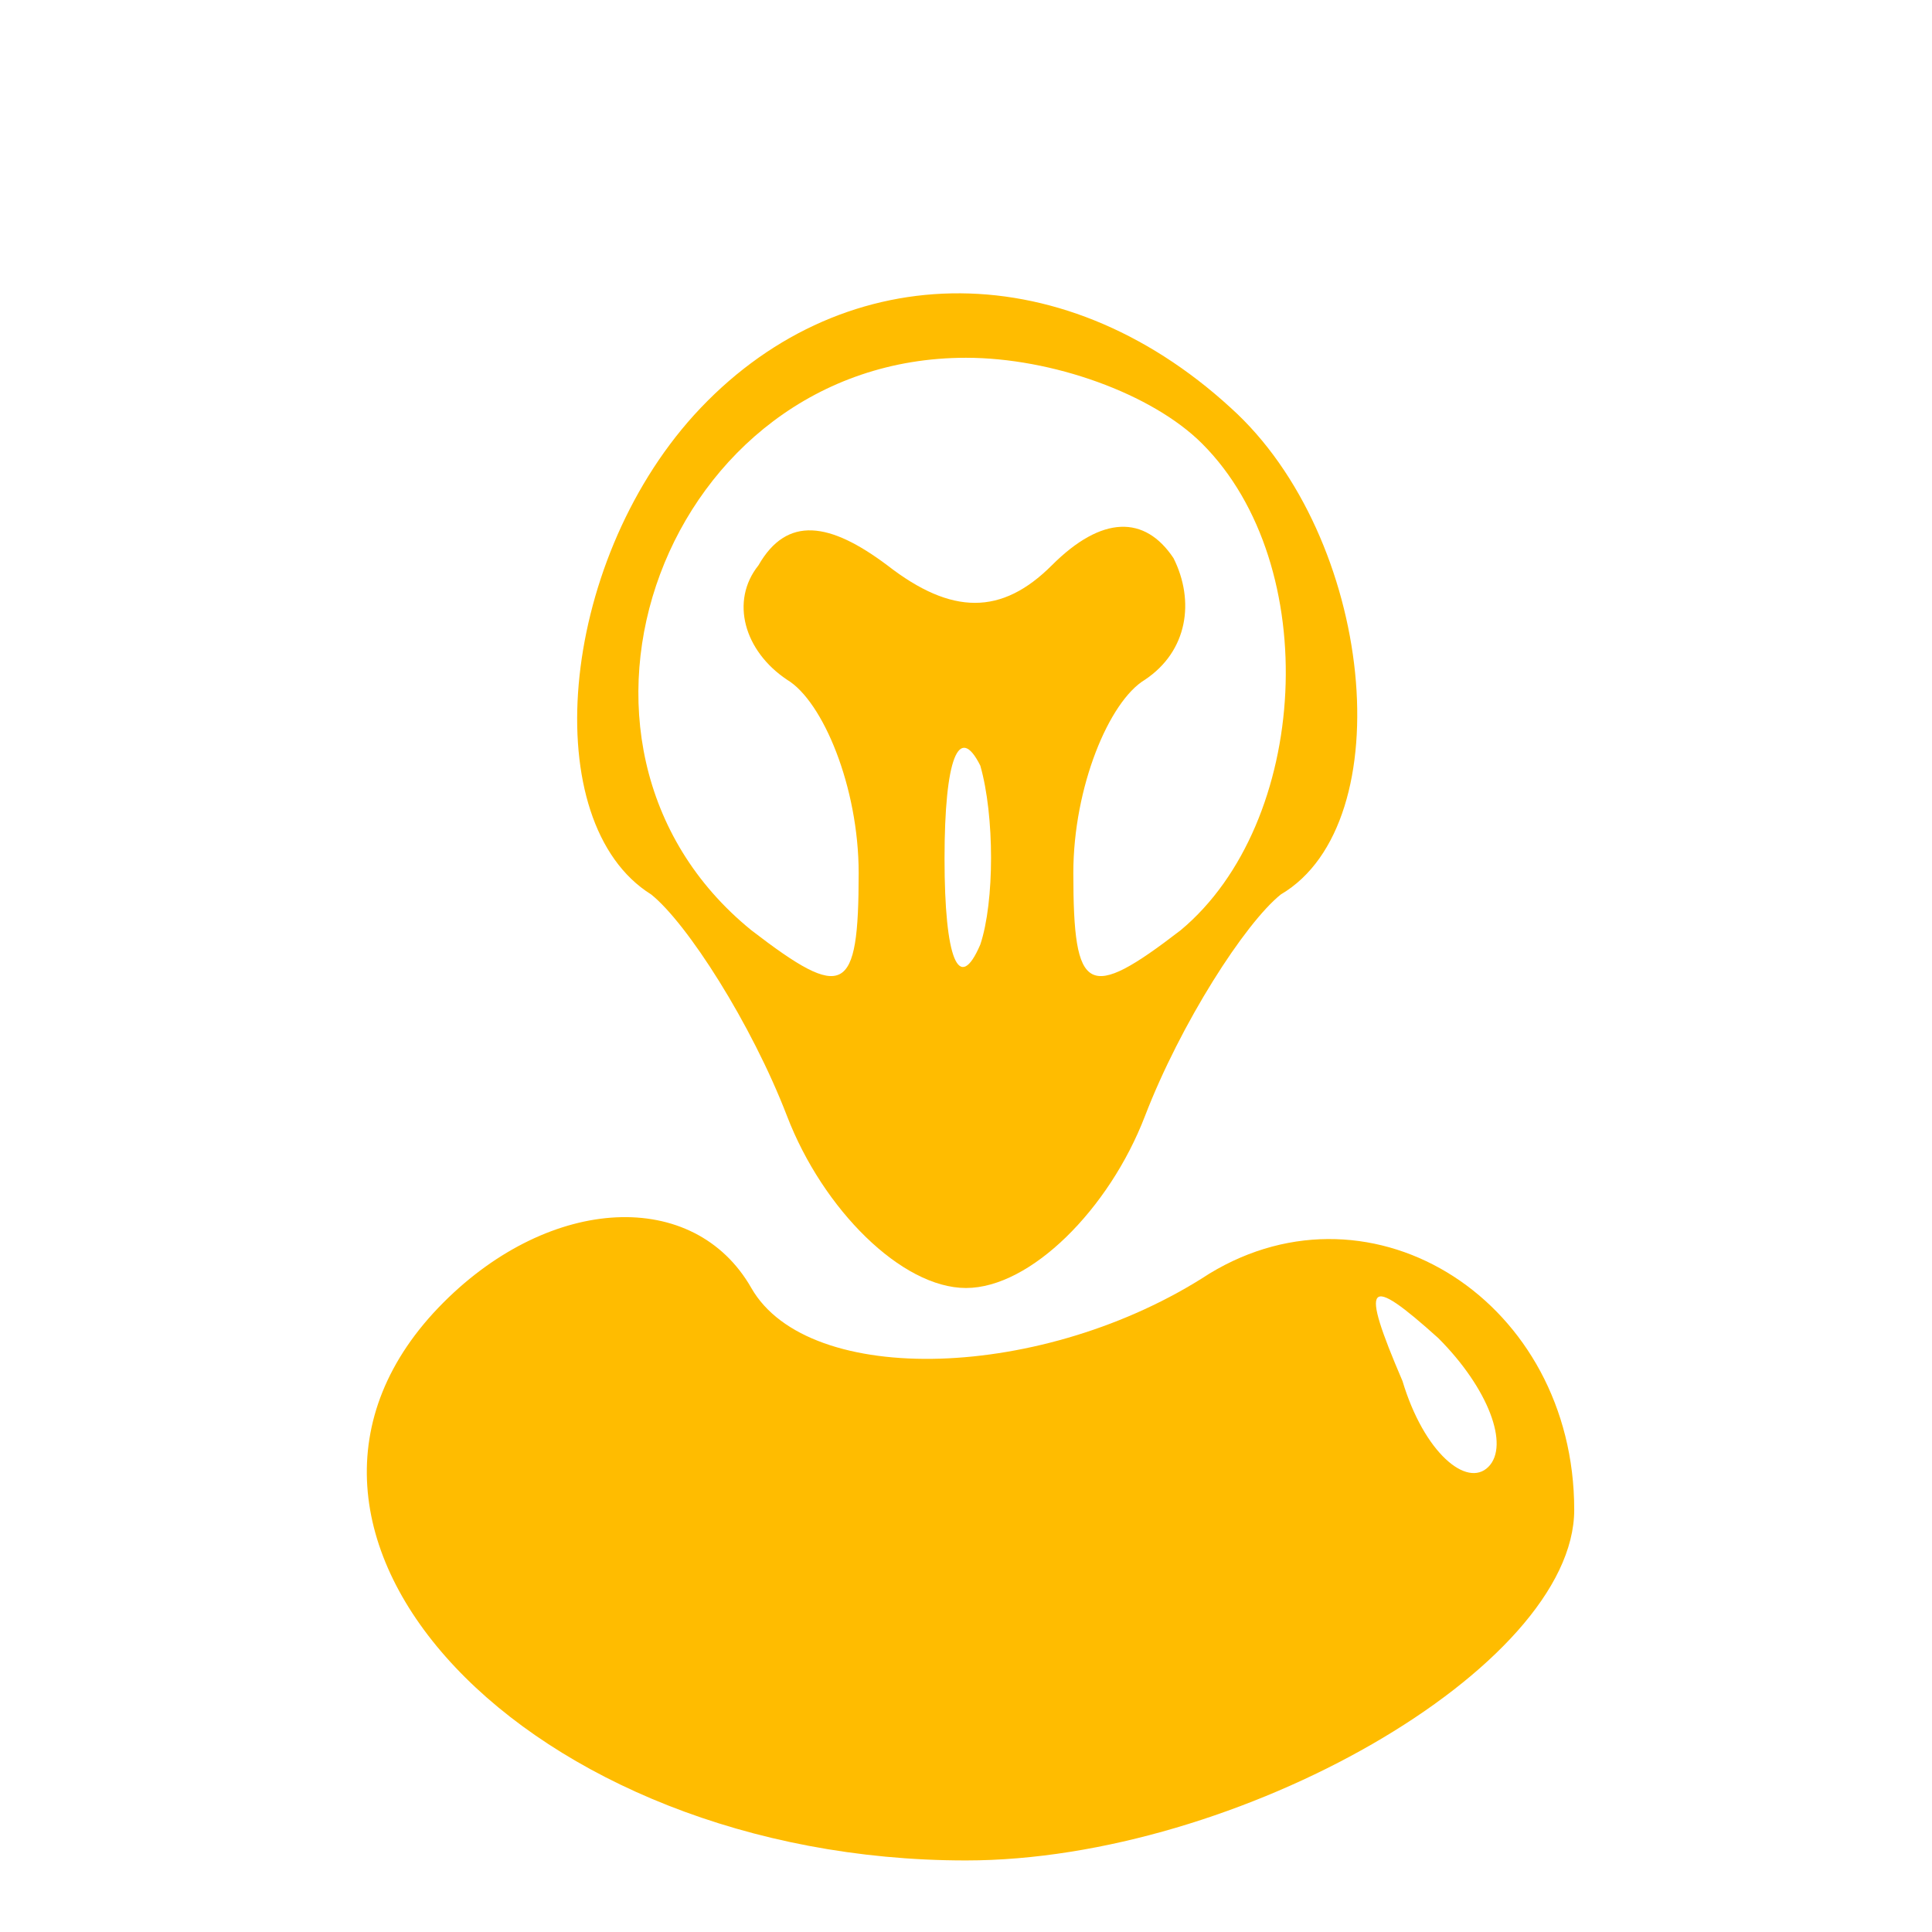<?xml version="1.0" standalone="no"?>
<!DOCTYPE svg PUBLIC "-//W3C//DTD SVG 20010904//EN"
 "http://www.w3.org/TR/2001/REC-SVG-20010904/DTD/svg10.dtd">
<svg version="1.0" xmlns="http://www.w3.org/2000/svg"
 width="900px" height="900px" viewBox="0 0 27 27"
 preserveAspectRatio="xMidYMid meet">

<g transform="translate(0,27) scale(0.1,-0.1)"
fill="#ffbc00" stroke="none">
<path d="M97 212 c-19 -21 -22 -57 -6 -67 5 -4 14 -18 19 -31 5 -13 16 -24 25
-24 9 0 20 11 25 24 5 13 14 27 19 31 17 10 13 50 -7 68 -24 22 -55 21 -75 -1z
m71 -4 c17 -17 15 -53 -3 -68 -13 -10 -15 -9 -15 8 0 12 5 24 10 27 6 4 7 11
4 17 -4 6 -10 6 -17 -1 -7 -7 -14 -7 -23 0 -8 6 -14 7 -18 0 -4 -5 -2 -12 4
-16 5 -3 10 -15 10 -27 0 -17 -2 -18 -15 -8 -32 26 -12 80 30 80 12 0 26 -5
33 -12z m-31 -70 c-3 -7 -5 -2 -5 12 0 14 2 19 5 13 2 -7 2 -19 0 -25z"/>
<path d="M62 88 c-32 -32 12 -78 73 -78 38 0 85 27 85 49 0 29 -28 47 -51 33
-23 -15 -56 -16 -64 -2 -8 14 -28 13 -43 -2z m146 -23 c-3 -3 -9 2 -12 12 -6
14 -5 15 5 6 7 -7 10 -15 7 -18z"/>
</g>
</svg>
